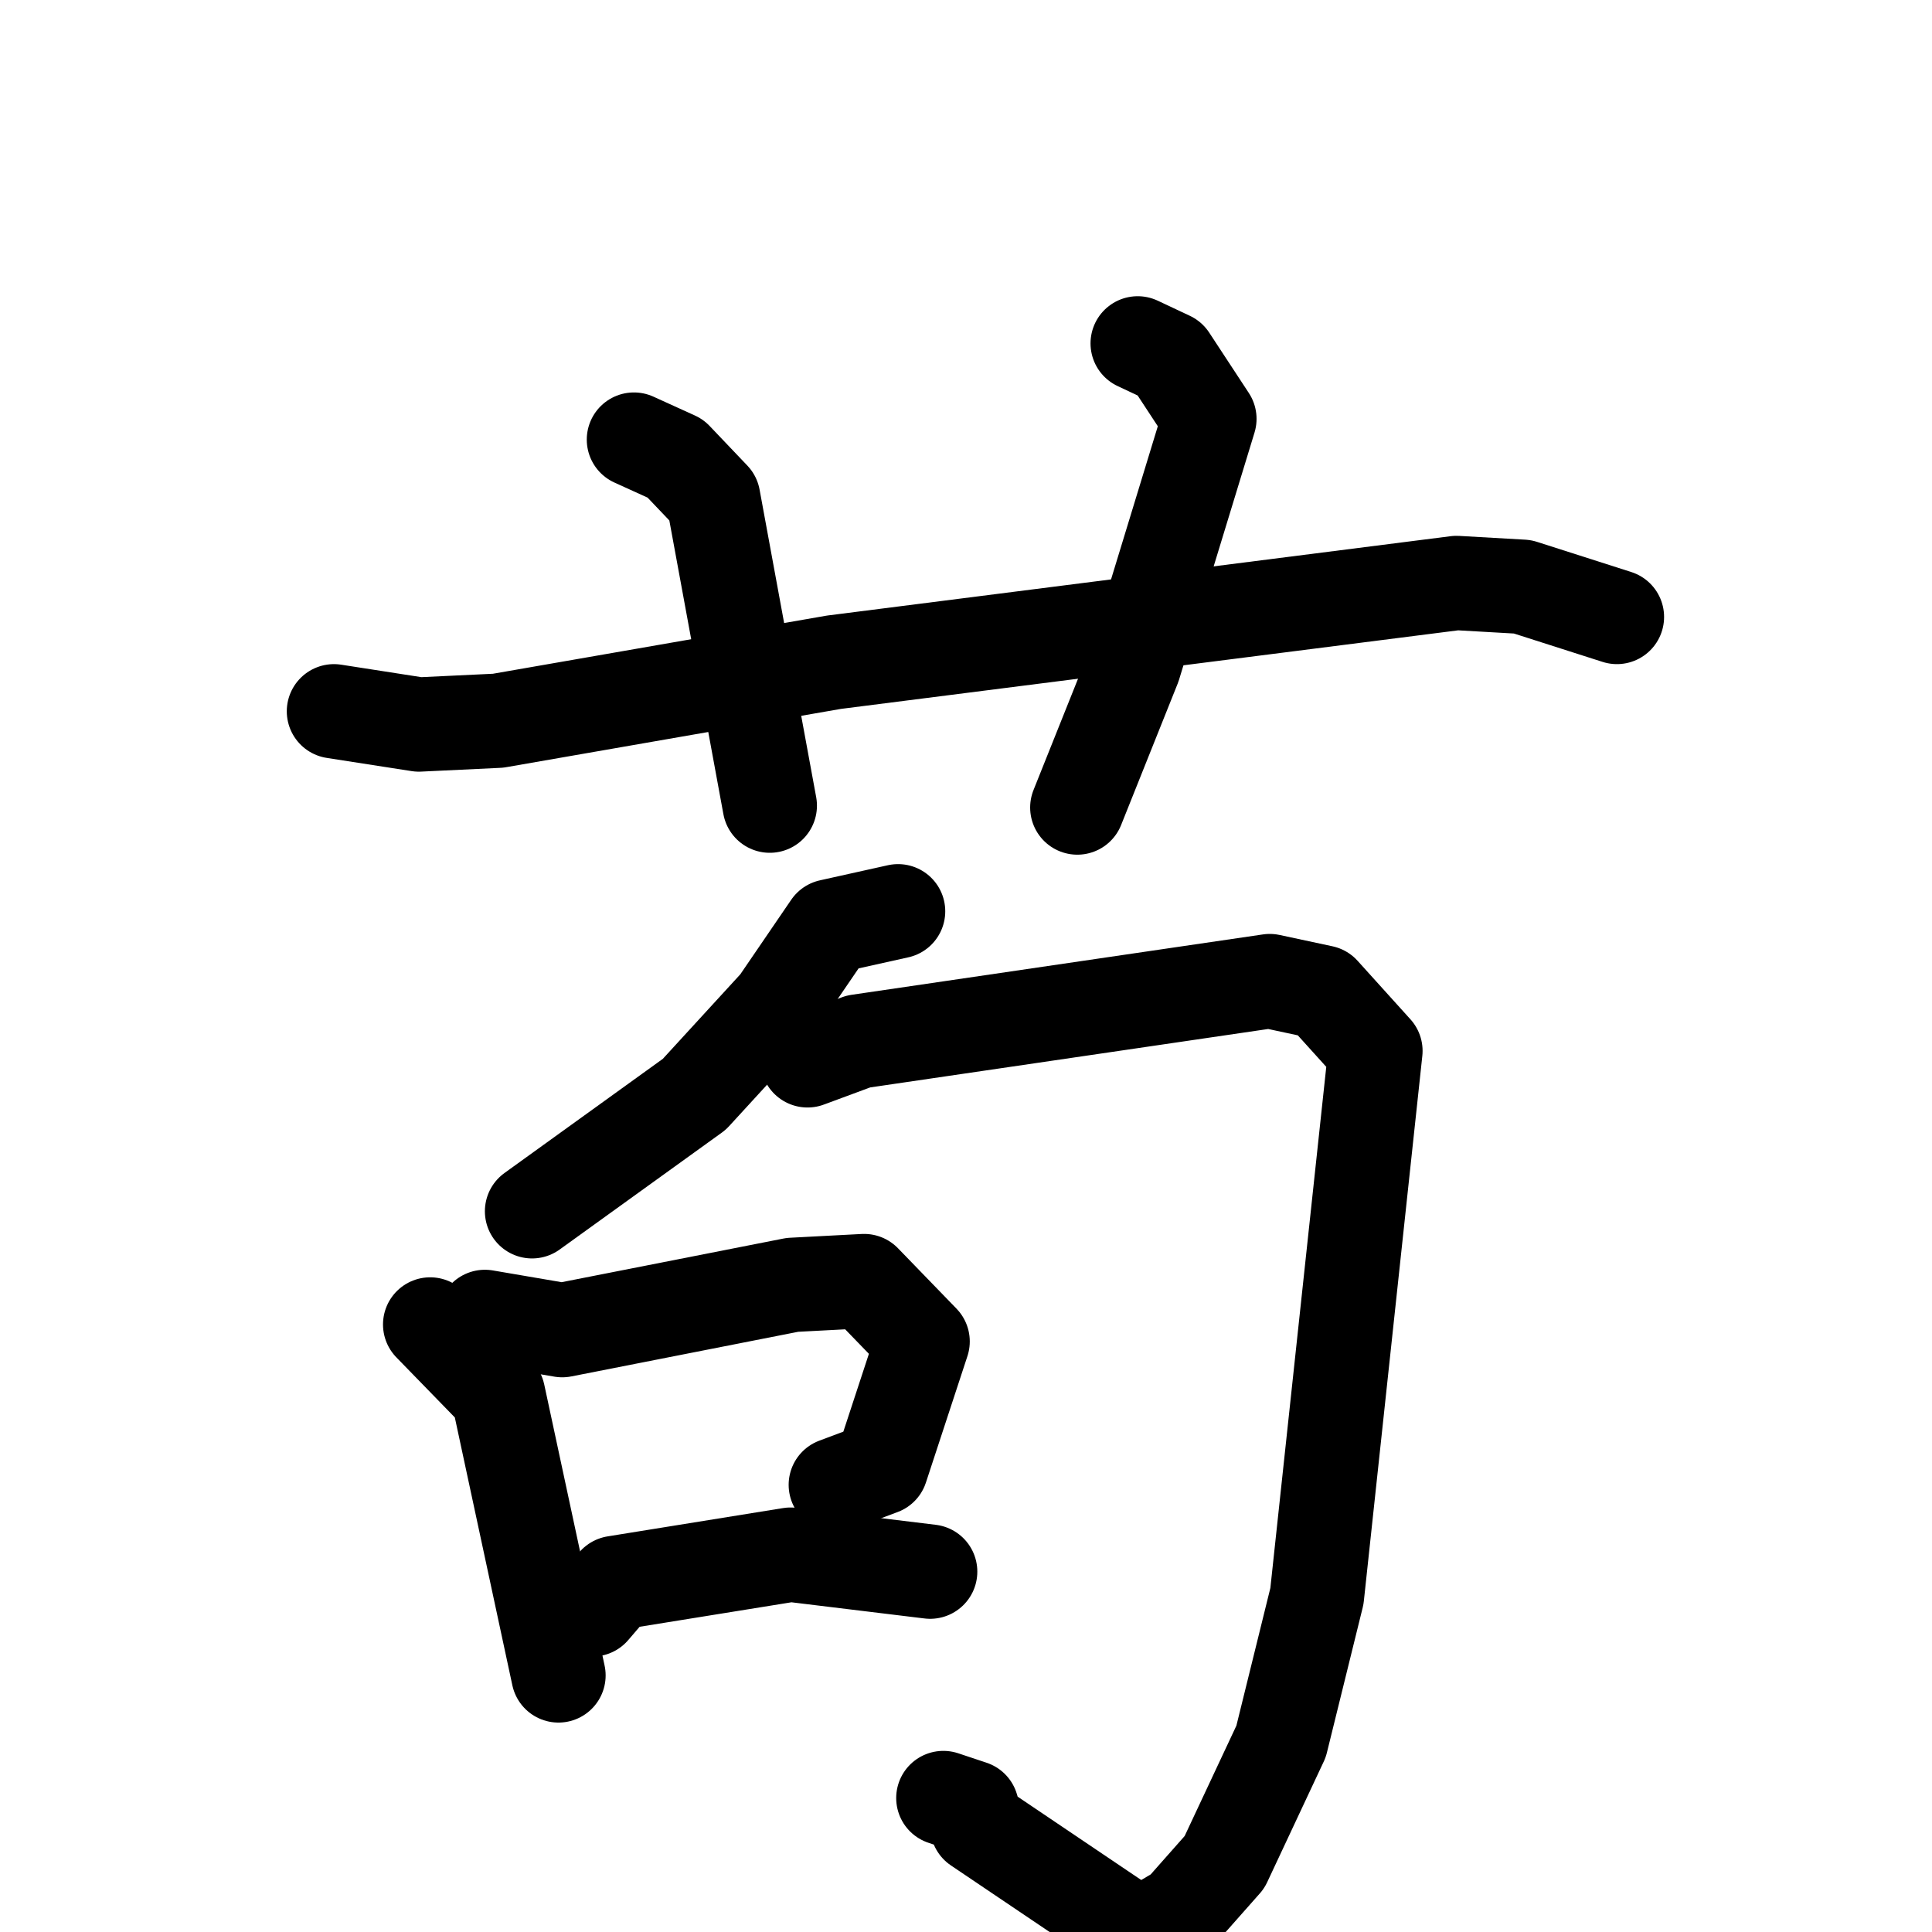 <svg xmlns="http://www.w3.org/2000/svg" viewBox="0 0 1024 1024">
  <g style="fill:none;stroke:#000000;stroke-width:50;stroke-linecap:round;stroke-linejoin:round;" transform="scale(1, 1) translate(0, 0)">
    <path d="M 177.0,377.0 L 222.0,384.0 L 264.0,382.0 L 442.0,351.0 L 772.0,309.0 L 807.0,311.0 L 857.0,327.0"/>
    <path d="M 336.0,233.0 L 358.0,243.0 L 378.0,264.0 L 408.0,427.0"/>
    <path d="M 603.0,182.0 L 620.0,190.0 L 641.0,222.0 L 601.0,353.0 L 571.0,428.0"/>
    <path d="M 476.0,483.0 L 440.0,491.0 L 412.0,532.0 L 368.0,580.0 L 282.0,642.0"/>
    <path d="M 428.0,562.0 L 455.0,552.0 L 673.0,520.0 L 701.0,526.0 L 729.0,557.0 L 698.0,846.0 L 679.0,923.0 L 649.0,987.0 L 626.0,1013.0 L 604.0,1026.0 L 518.0,968.0 L 515.0,958.0 L 500.0,953.0"/>
    <path d="M 228.0,702.0 L 264.0,739.0 L 296.0,888.0"/>
    <path d="M 257.0,698.0 L 298.0,705.0 L 420.0,681.0 L 458.0,679.0 L 489.0,711.0 L 467.0,778.0 L 443.0,787.0"/>
    <path d="M 314.0,853.0 L 326.0,839.0 L 419.0,824.0 L 493.0,833.0"/>
  </g>
</svg>
